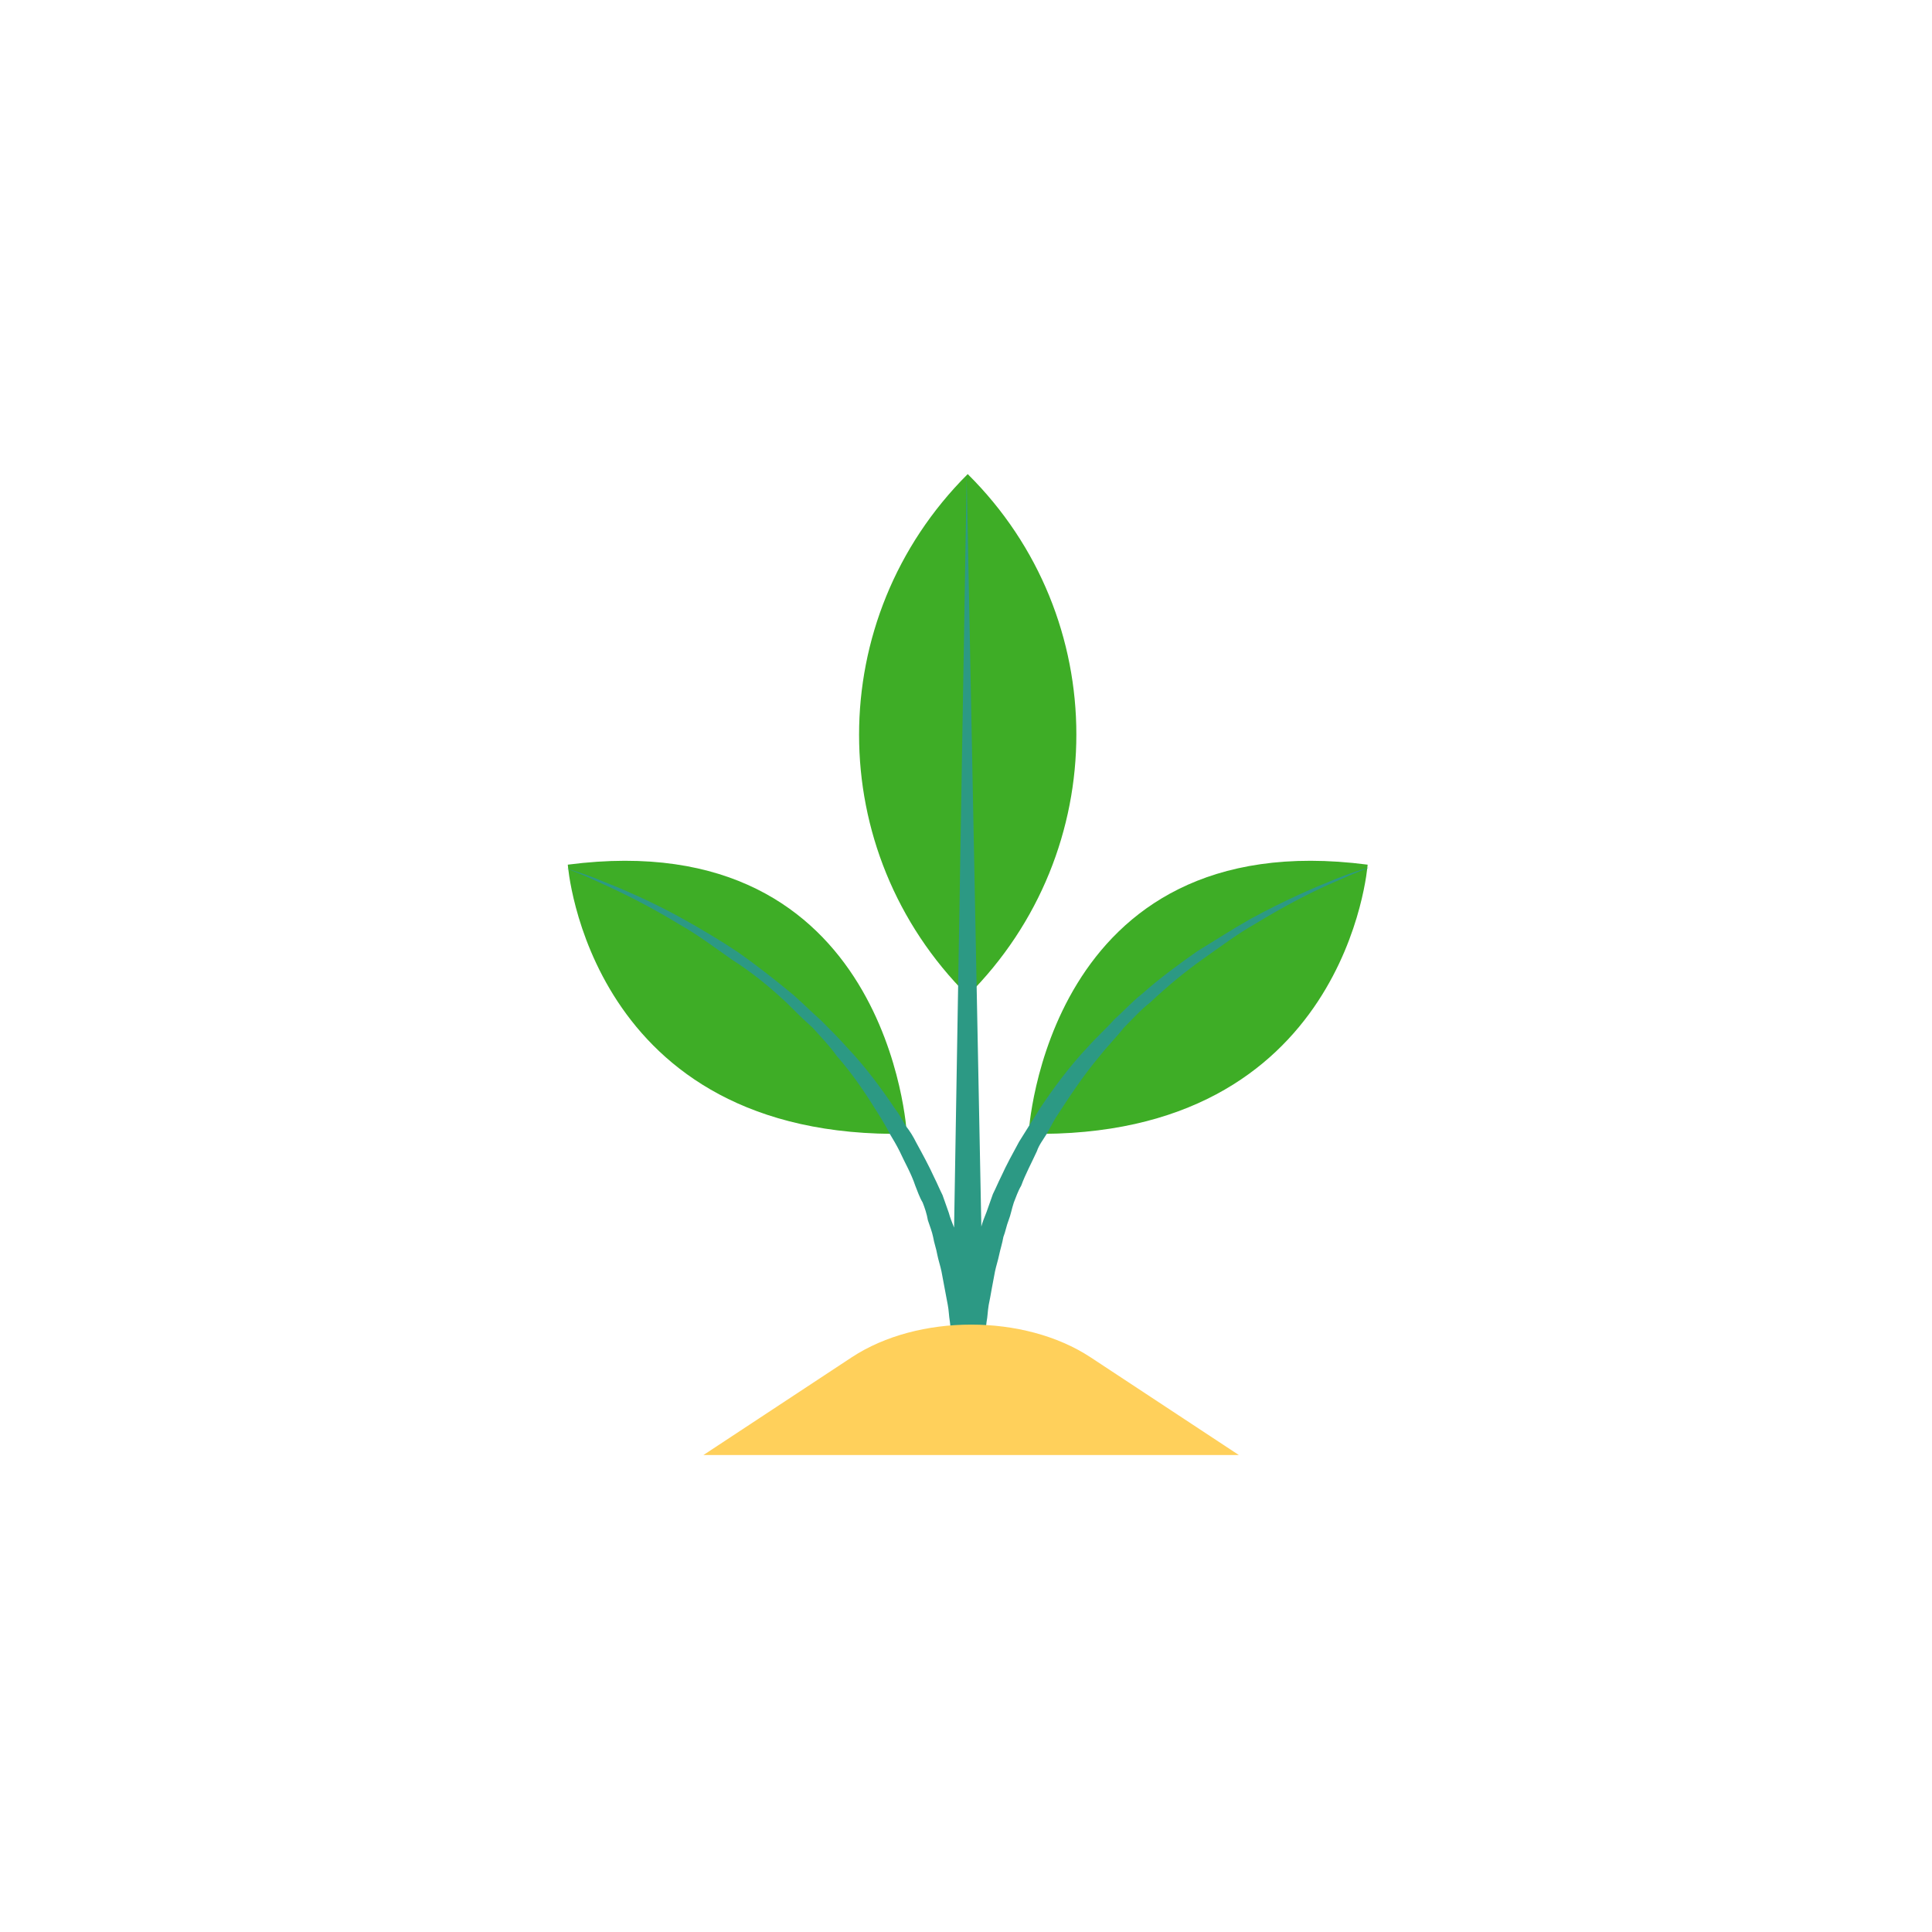 <?xml version="1.0" encoding="UTF-8"?>
<svg width="563px" height="563px" viewBox="0 0 563 563" version="1.1" xmlns="http://www.w3.org/2000/svg" xmlns:xlink="http://www.w3.org/1999/xlink">
    <title>Aspen-Seed</title>
    <g id="Aspen-Seed" stroke="none" stroke-width="1" fill="none" fill-rule="evenodd">
        <g id="sproutB" transform="translate(165, 138)" fill-rule="nonzero">
            <g id="Group" fill="#3EAD26">
                <path d="M233.541,113.969 C233.541,113.969 227.729,194.221 134.741,192.39 C134.741,192.39 139.635,101.764 233.541,113.969 Z" id="Path"></path>
                <path d="M0.459,113.969 C0.459,113.969 6.271,194.221 99.259,192.39 C99.259,192.39 94.365,101.764 0.459,113.969 Z" id="Path"></path>
                <path d="M117,0.153 L117,0.153 L117,0.153 C74.788,42.262 74.788,110.002 117,152.111 L117,152.111 C159.212,110.002 159.212,41.957 117,0.153 Z" id="Path"></path>
            </g>
            <path d="M64.151,154.143 C66.595,156.583 69.039,159.024 71.789,161.464 C74.232,164.21 76.676,166.65 78.815,169.701 C83.702,175.192 87.674,181.293 91.645,187.7 C92.561,189.225 93.478,190.75 94.394,192.581 C95.311,194.106 96.227,195.631 97.144,197.462 C98.671,200.817 100.504,203.868 101.726,207.529 C102.337,209.054 102.948,210.885 103.864,212.41 C104.475,213.935 105.086,215.766 105.392,217.596 C106.003,219.426 106.614,220.952 106.919,222.477 C107.225,224.307 107.836,225.833 108.141,227.663 C108.446,229.188 109.057,231.019 109.363,232.544 C109.668,234.069 109.974,235.9 110.279,237.425 C110.585,238.951 110.89,240.781 111.196,242.306 C111.501,243.832 111.501,245.357 111.807,247.187 C112.418,251.763 112.418,256.034 112.723,260 L121.582,260 C121.582,256.034 121.888,251.458 122.499,247.187 C122.804,245.662 122.804,244.137 123.11,242.306 C123.415,240.781 123.721,239.256 124.026,237.425 C124.332,235.9 124.637,234.069 124.943,232.544 C125.248,231.019 125.859,229.188 126.164,227.663 C126.47,226.138 127.081,224.307 127.386,222.477 C127.997,220.952 128.303,219.121 128.914,217.596 C129.525,216.071 129.83,214.24 130.441,212.41 C131.052,210.885 131.663,209.054 132.58,207.529 C133.802,204.173 135.634,200.817 137.162,197.462 C137.773,195.631 138.995,194.106 139.911,192.581 C140.828,191.055 141.744,189.225 142.661,187.7 C146.632,181.598 150.603,175.497 155.491,169.701 C157.629,166.955 160.379,164.21 162.517,161.464 C164.961,159.024 167.405,156.278 170.154,154.143 C175.347,149.261 180.54,144.991 185.734,141.33 C190.927,137.669 195.815,134.008 200.702,131.263 C210.172,125.466 218.726,121.196 224.53,118.755 C230.64,116.009 234,114.789 234,114.789 C234,114.789 230.334,115.704 224.225,118.145 C218.115,120.585 209.561,124.246 199.48,129.737 C194.593,132.483 189.399,135.839 183.901,139.194 C178.708,142.855 173.209,146.821 167.71,151.702 C164.961,153.837 162.517,156.583 159.768,159.024 C157.324,161.769 154.574,164.21 152.131,166.955 C146.937,172.446 142.355,178.548 138.078,184.954 C137.162,186.479 135.94,188.31 135.023,189.835 C134.107,191.36 132.885,193.191 131.969,194.716 C130.136,198.072 128.303,201.428 126.775,204.783 C125.859,206.614 125.248,208.139 124.332,209.969 C123.721,211.8 123.11,213.325 122.499,215.155 C121.888,216.681 121.277,218.206 120.971,219.426 L116.695,1 L113.029,219.731 C112.418,218.206 111.807,216.681 111.501,215.461 C110.89,213.63 110.279,212.105 109.668,210.274 C108.752,208.444 108.141,206.919 107.225,205.088 C105.697,201.733 103.864,198.377 102.031,195.021 C101.115,193.191 100.198,191.665 98.977,190.14 C98.06,188.615 97.144,186.784 95.922,185.259 C91.645,178.853 87.063,172.751 81.869,167.26 C79.426,164.515 76.676,161.769 74.232,159.329 C71.483,156.888 69.039,154.448 66.29,152.007 C60.791,147.431 55.292,143.16 50.099,139.499 C44.601,135.839 39.407,132.788 34.52,130.042 C24.744,124.551 15.885,120.89 9.775,118.45 C3.666,116.009 0,115.094 0,115.094 C0,115.094 3.666,116.314 9.47,119.06 C15.58,121.806 23.828,125.771 33.298,131.568 C38.185,134.313 43.073,137.974 48.266,141.635 C54.07,145.296 59.264,149.567 64.151,154.143 Z" id="Path" fill="#2C9984"></path>
            <path d="M196,286 L152.786,257.519 C133.477,244.827 102.523,244.827 83.214,257.519 L40,286 L196,286 Z" id="Path" fill="#FFD05B"></path>
        </g>
    </g>
</svg>